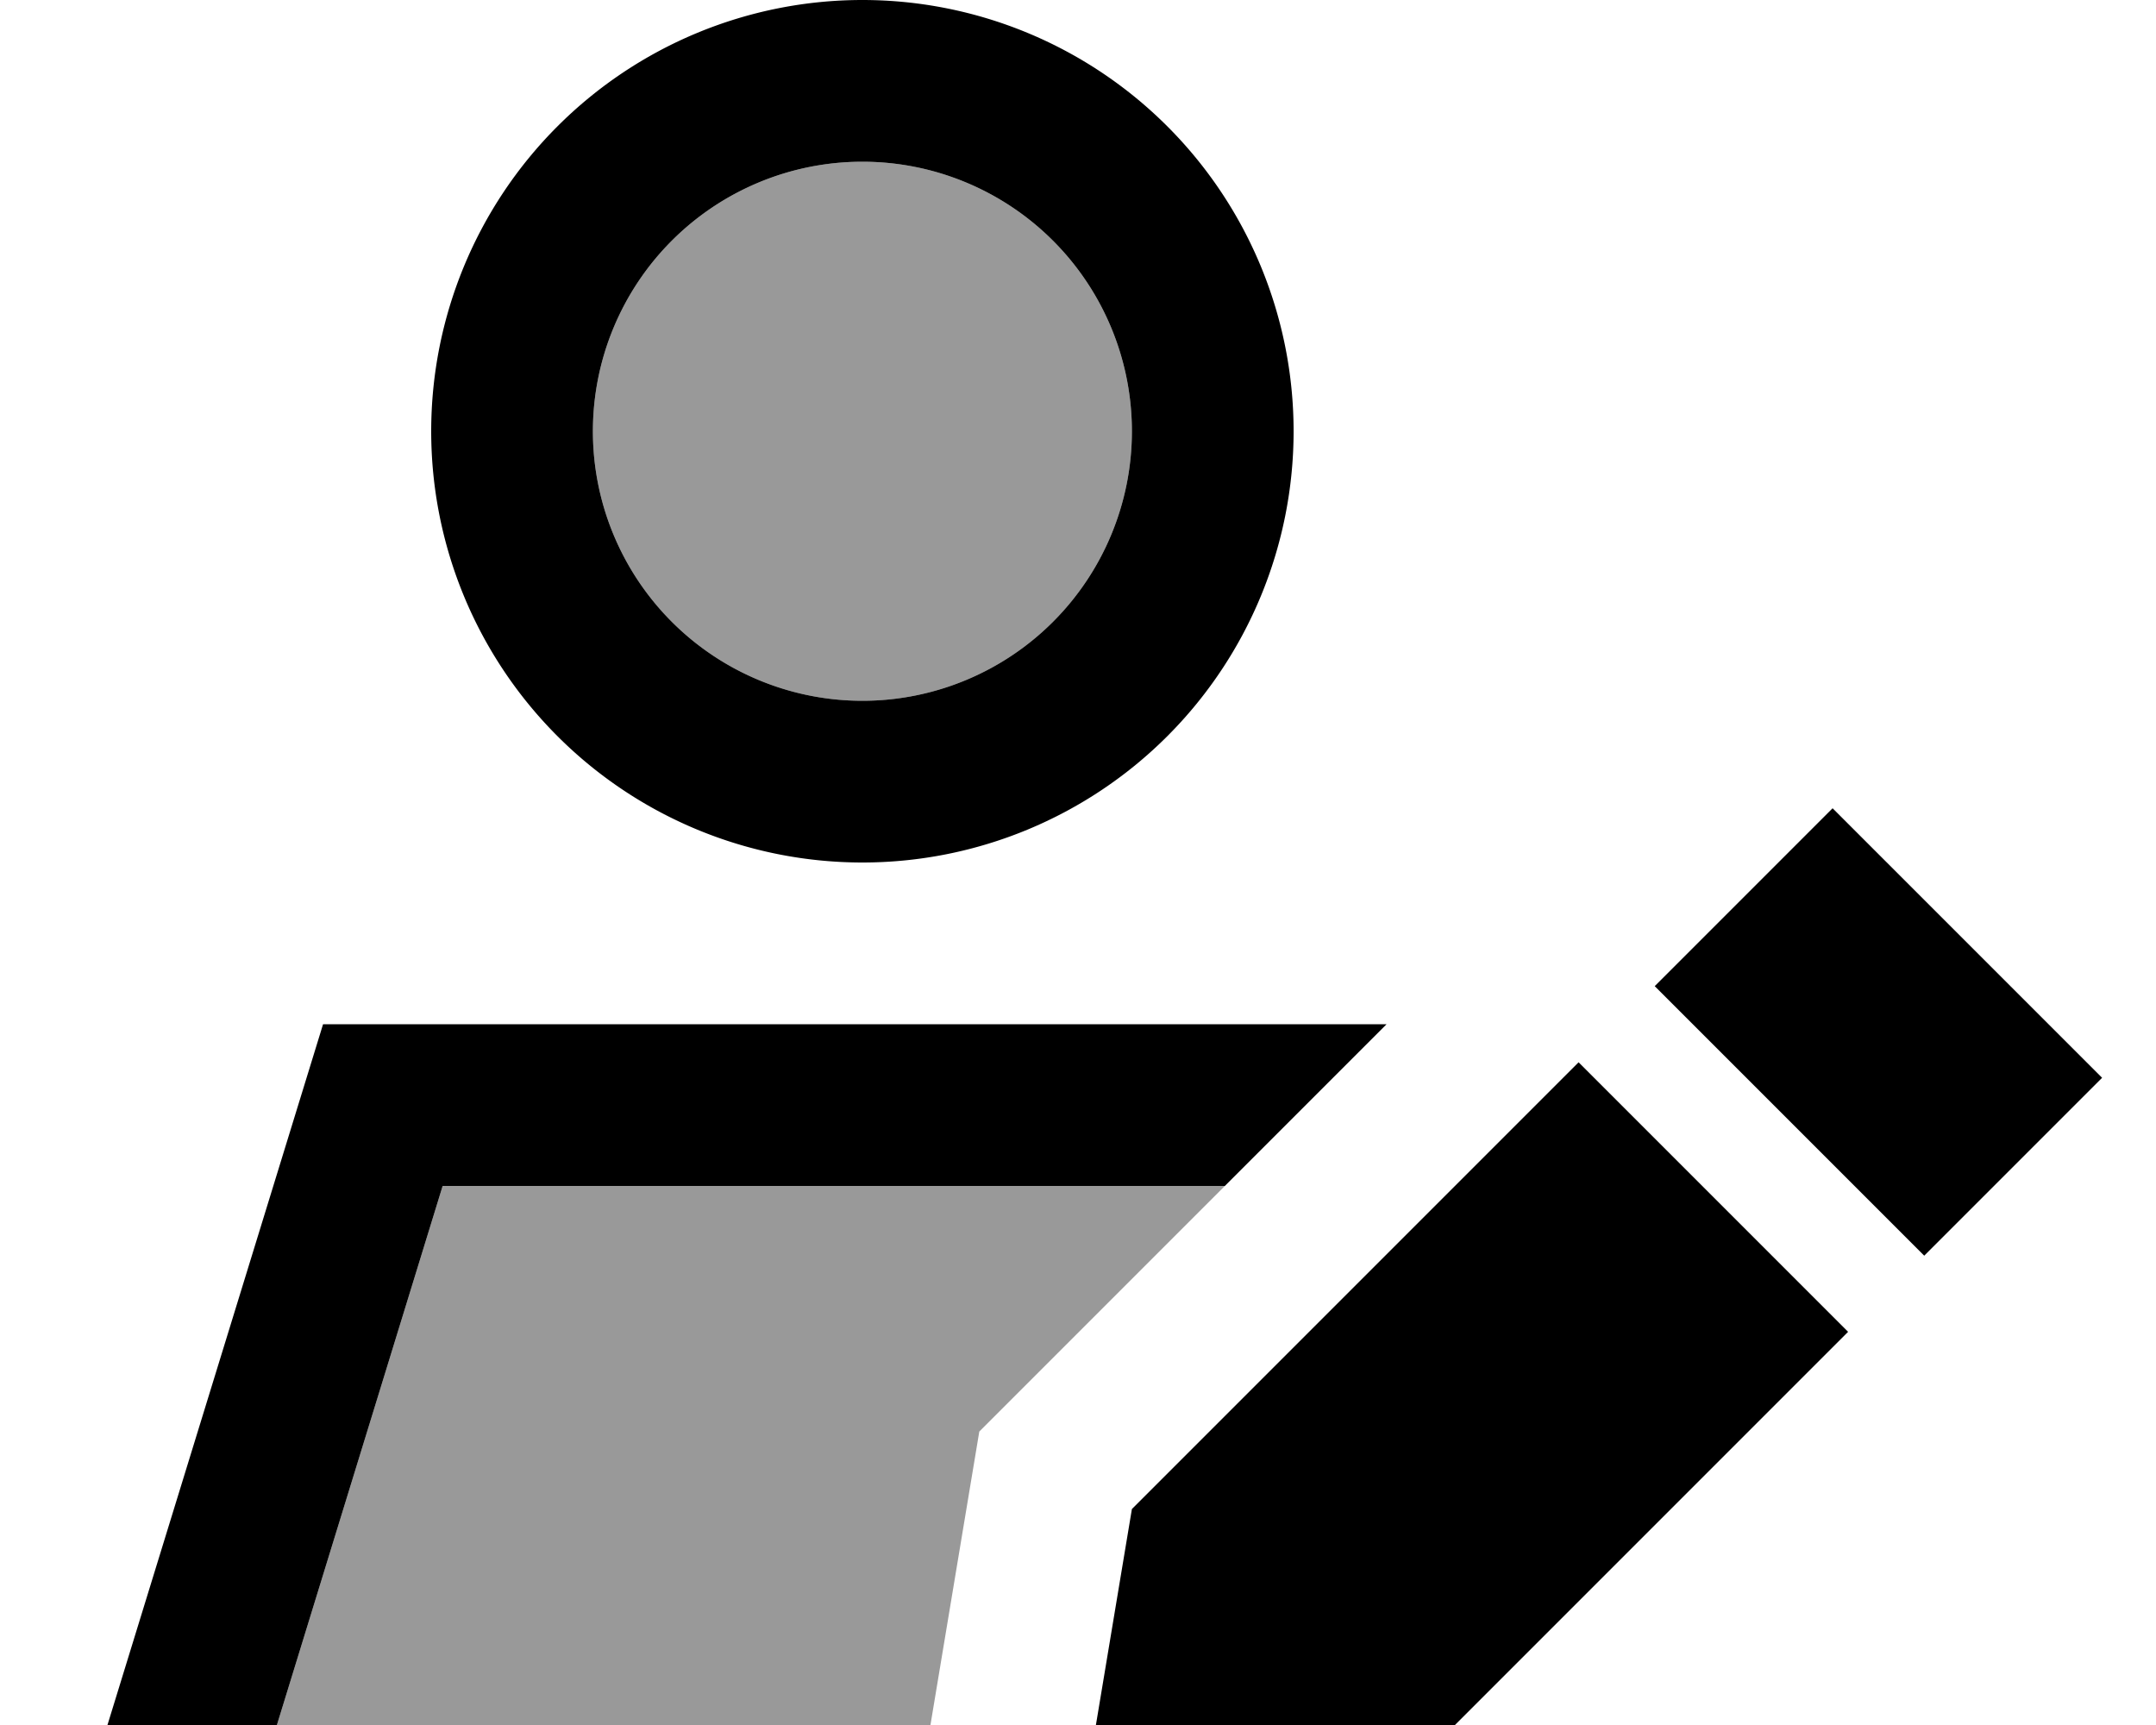 <svg xmlns="http://www.w3.org/2000/svg" viewBox="0 0 640 512"><!--! Font Awesome Pro 7.1.0 by @fontawesome - https://fontawesome.com License - https://fontawesome.com/license (Commercial License) Copyright 2025 Fonticons, Inc. --><path opacity=".4" fill="currentColor" d="M82.2 512l194 0 14.5-87.1 72.9-72.9-232.2 0-49.2 160zM176 128a80 80 0 1 0 160 0 80 80 0 1 0 -160 0z"/><path fill="currentColor" d="M176 128a80 80 0 1 1 160 0 80 80 0 1 1 -160 0zM82.2 512l49.2-160 232.2 0 48-48-315.7 0-64 208 50.2 0zM256 256a128 128 0 1 0 0-256 128 128 0 1 0 0 256zm288-16.1l-52.8 52.8 80 80 52.8-52.8-80-80zm-208 208l-16 96 96-16 132.6-132.6-80-80-132.6 132.6z"/></svg>